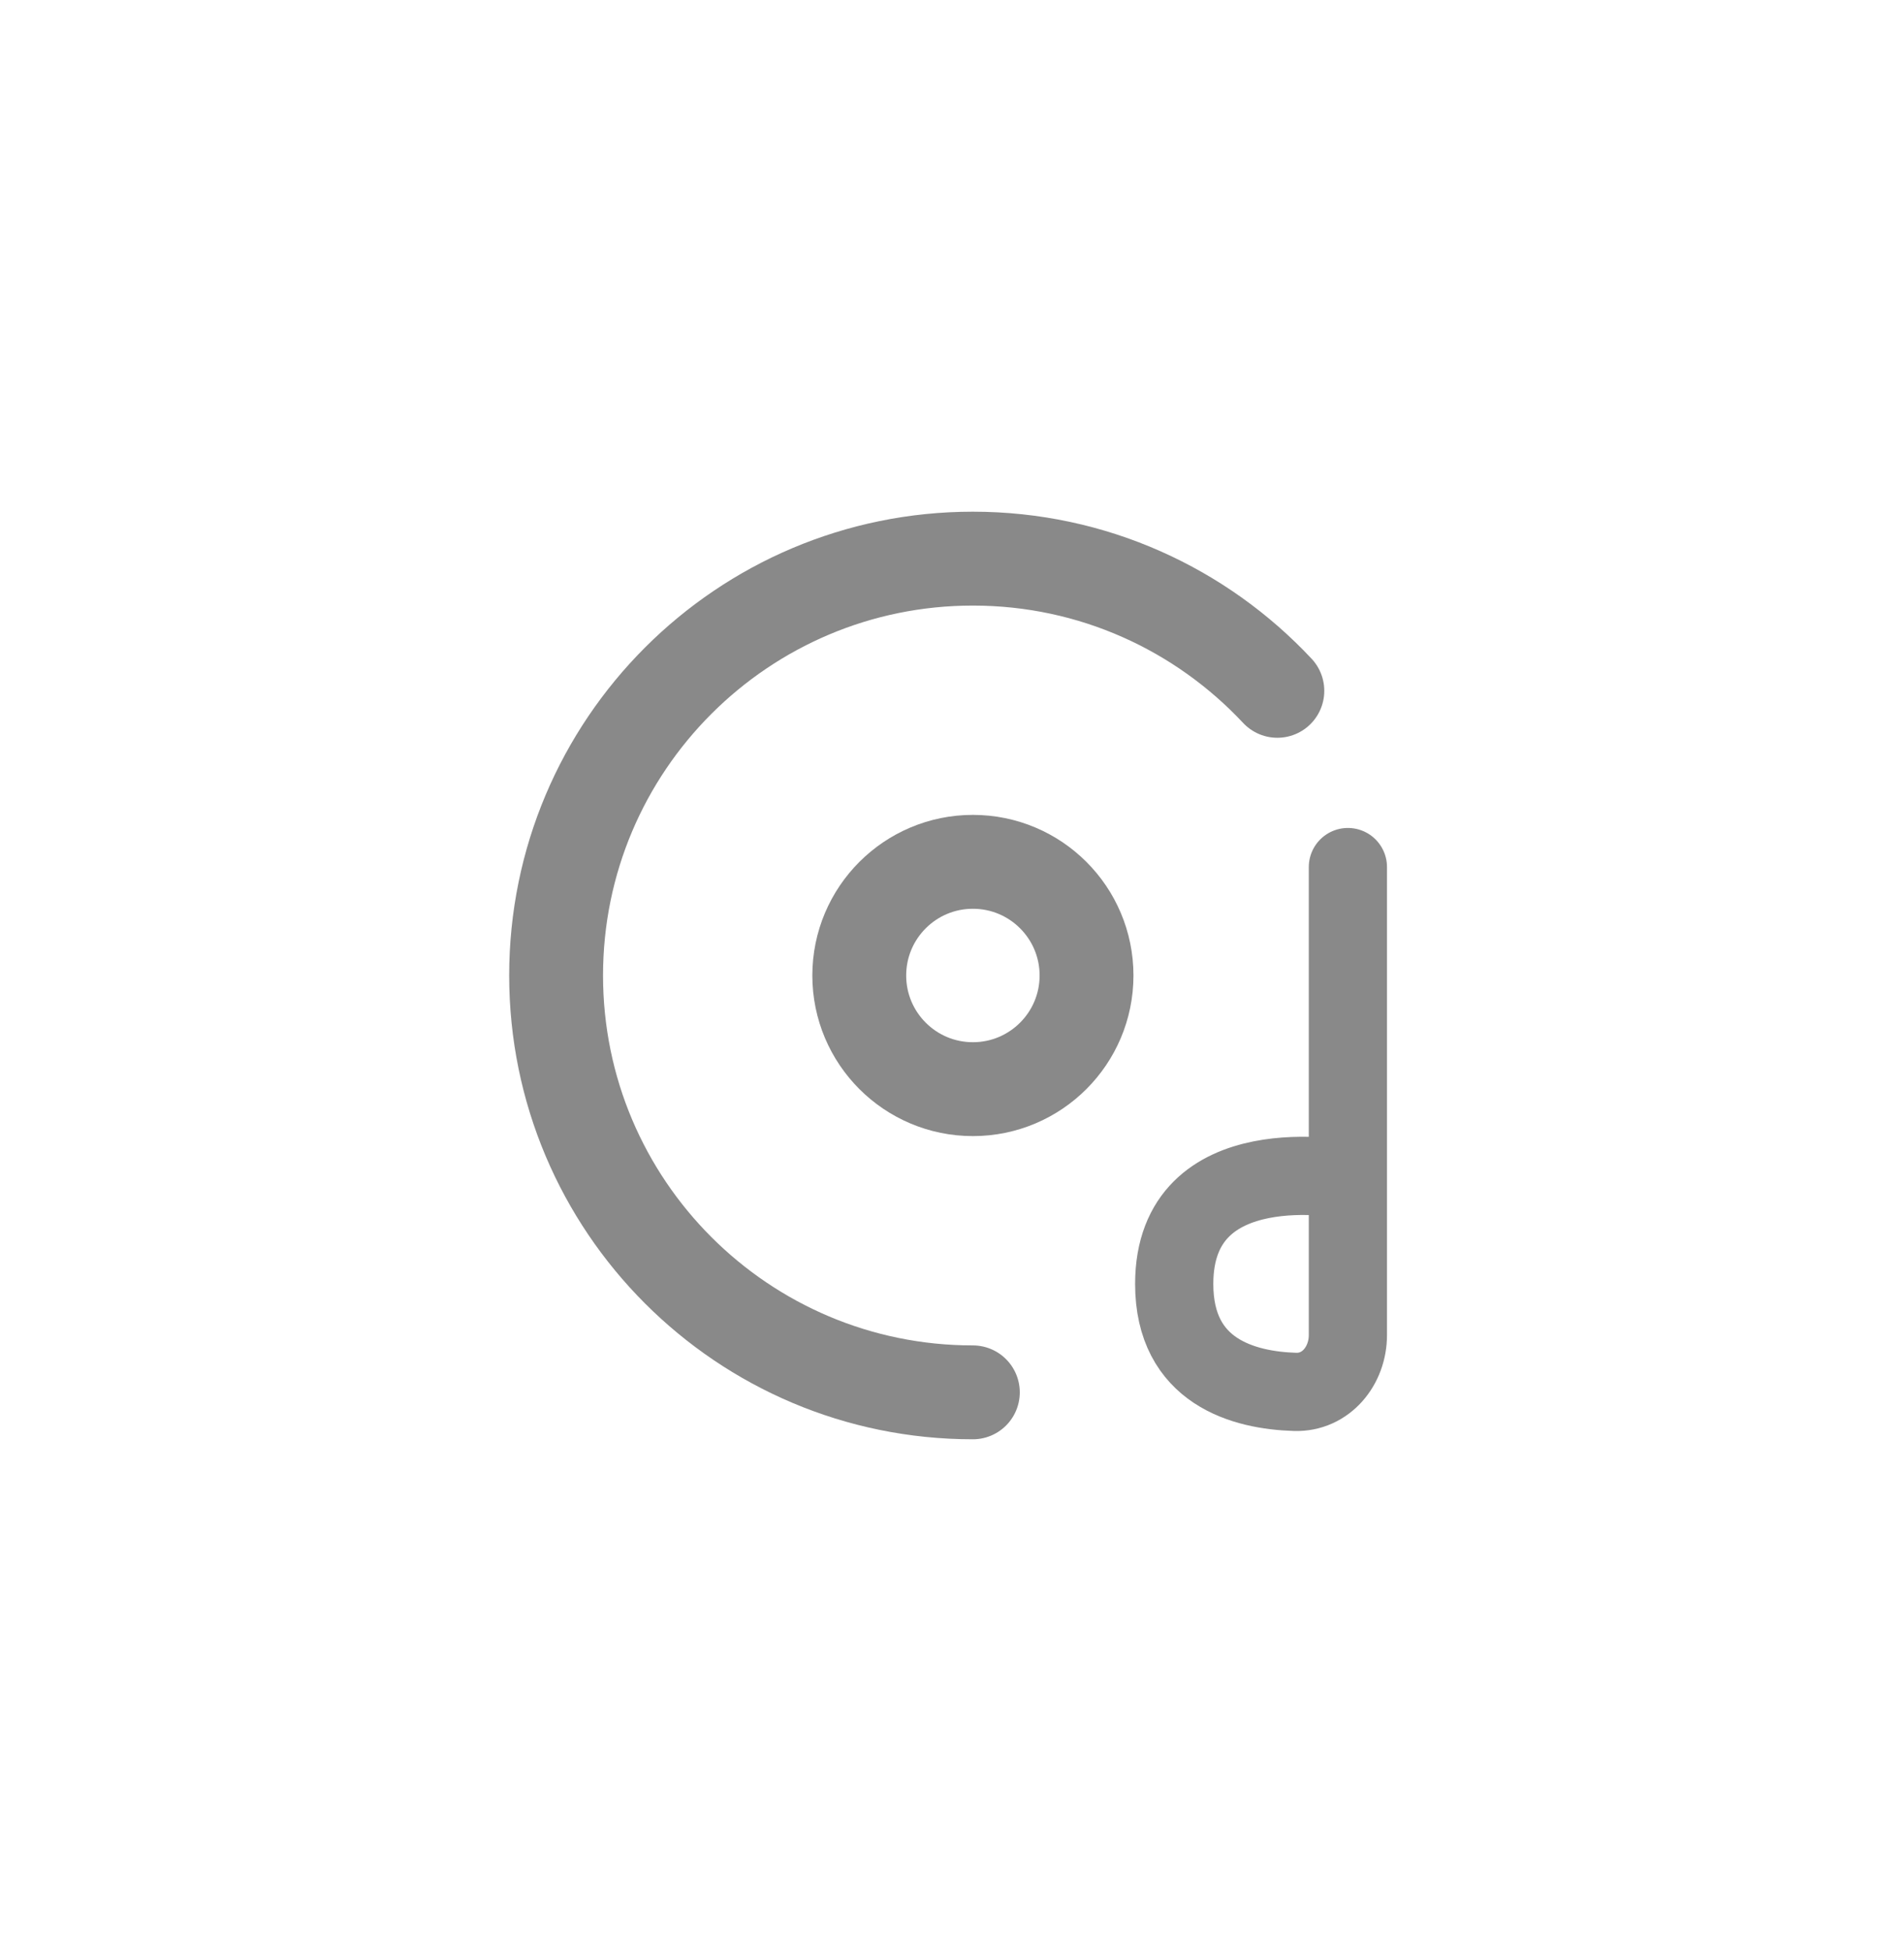 <?xml version="1.0" encoding="UTF-8" standalone="no"?><!-- Generator: Gravit.io --><svg xmlns="http://www.w3.org/2000/svg" xmlns:xlink="http://www.w3.org/1999/xlink" style="isolation:isolate" viewBox="0 0 41 42" width="41pt" height="42pt"><defs><clipPath id="_clipPath_dmfpGG7TSuJIrmzPVDz6Hkj1V5kgIZ5K"><rect width="41" height="42"/></clipPath></defs><g clip-path="url(#_clipPath_dmfpGG7TSuJIrmzPVDz6Hkj1V5kgIZ5K)"><g><circle vector-effect="non-scaling-stroke" cx="20.95" cy="21" r="2.447" fill="none" stroke-width="2.021" stroke="rgb(137,137,137)" strokeLinejoin="miter" stroke-linecap="butt" strokeMiterlimit="4"/><path d=" M 20.949 29.974 C 15.993 29.974 11.975 25.956 11.975 21 C 11.975 16.044 15.993 12.026 20.949 12.026 C 23.537 12.026 25.868 13.121 27.506 14.872" fill="none" vector-effect="non-scaling-stroke" stroke-width="2.021" stroke="rgb(137,137,137)" strokeLinejoin="miter" stroke-linecap="round" strokeMiterlimit="4"/><path d=" M 29.025 18.666 L 29.025 25.397 M 29.025 25.397 L 29.025 28.74 C 29.025 29.405 28.551 29.985 27.886 29.964 C 26.786 29.93 25.285 29.535 25.285 27.641 C 25.285 24.649 29.025 25.397 29.025 25.397 Z " fill="none" vector-effect="non-scaling-stroke" stroke-width="1.684" stroke="rgb(137,137,137)" strokeLinejoin="round" stroke-linecap="round" strokeMiterlimit="4"/></g></g></svg>